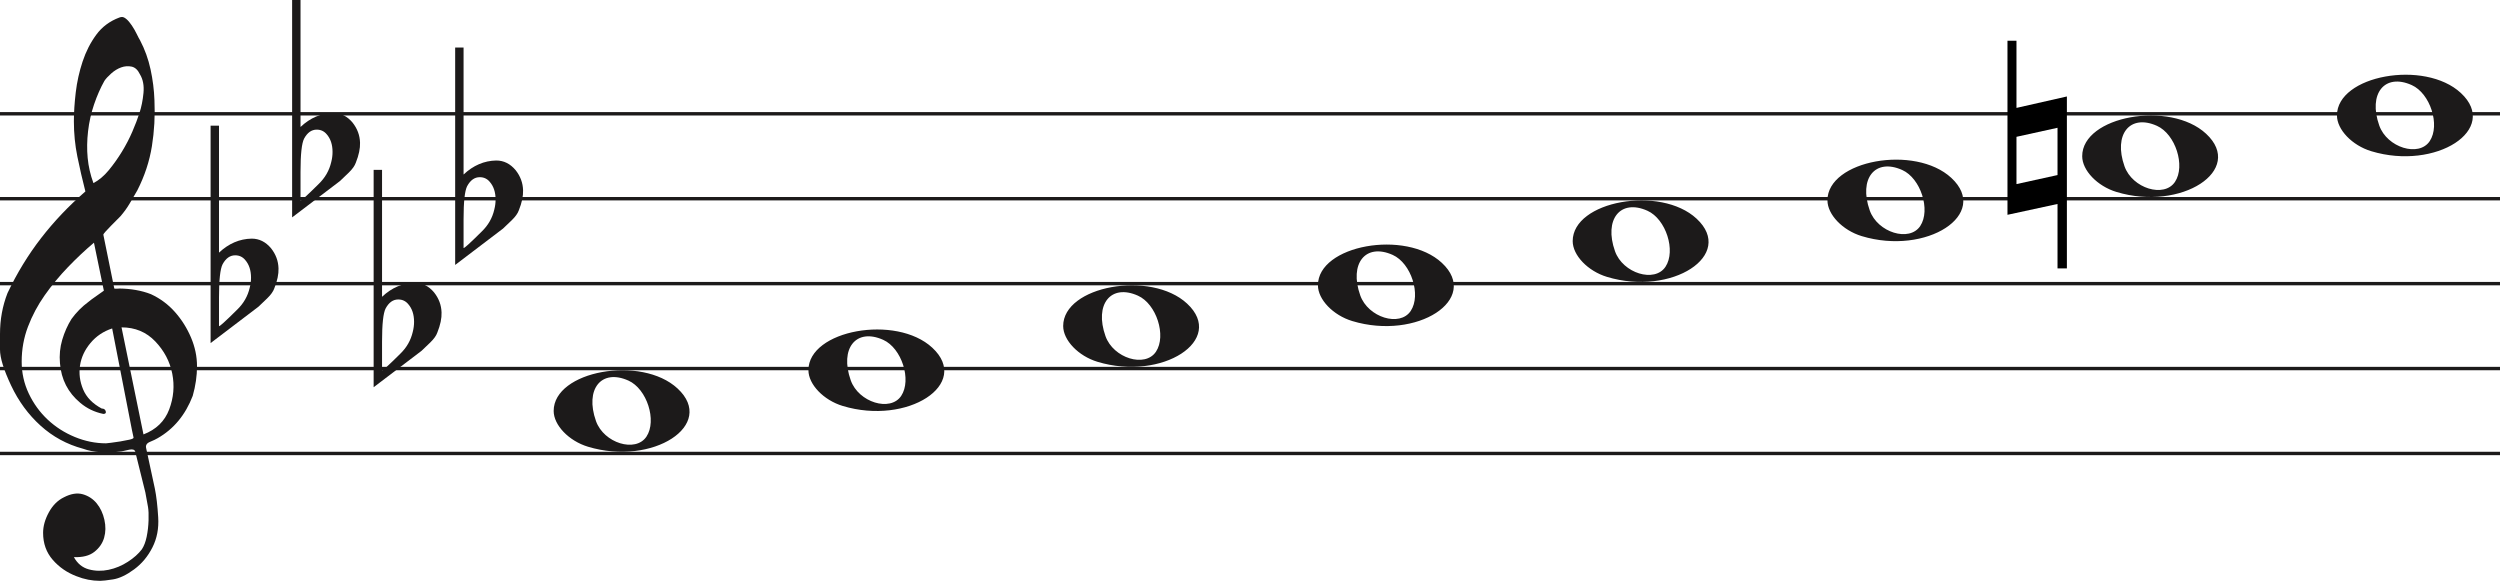 <svg width="736" height="171" viewBox="0 0 736 171" fill="none" xmlns="http://www.w3.org/2000/svg">
<line y1="33.5" x2="736" y2="33.5" stroke="#1C1A1A"/>
<line y1="58.5" x2="736" y2="58.5" stroke="#1C1A1A"/>
<line y1="83.5" x2="736" y2="83.5" stroke="#1C1A1A"/>
<line y1="108.5" x2="736" y2="108.5" stroke="#1C1A1A"/>
<line y1="133.5" x2="736" y2="133.5" stroke="#1C1A1A"/>
<path d="M33.02 96.694C30.445 97.54 28.317 98.969 26.636 100.981C24.955 102.991 23.93 105.188 23.562 107.57C23.195 109.951 23.497 112.306 24.469 114.635C25.441 116.964 27.266 118.843 29.946 120.272C30.576 120.272 30.97 120.537 31.128 121.066C31.285 121.595 31.049 121.859 30.419 121.859C27.844 121.33 25.585 120.245 23.641 118.605C20.016 115.588 18.02 111.698 17.652 106.935C17.442 104.553 17.665 102.251 18.322 100.028C18.979 97.805 19.885 95.767 21.041 93.914C22.459 91.957 24.14 90.263 26.084 88.834C26.189 88.728 26.491 88.49 26.991 88.12C27.49 87.749 27.976 87.405 28.448 87.088C28.921 86.77 29.63 86.267 30.576 85.579L27.66 71.448C25.086 73.618 22.538 76.012 20.016 78.632C17.495 81.252 15.209 84.018 13.16 86.928C11.111 89.84 9.47 92.923 8.235 96.178C7 99.433 6.383 102.859 6.383 106.459C6.383 109.793 7.079 112.929 8.472 115.866C9.864 118.803 11.716 121.357 14.027 123.526C16.339 125.696 19.005 127.403 22.026 128.648C25.047 129.891 28.107 130.513 31.207 130.513C31.312 130.513 31.797 130.46 32.664 130.354C33.532 130.249 34.451 130.116 35.422 129.957C36.395 129.799 37.288 129.626 38.102 129.441C38.916 129.256 39.324 129.057 39.324 128.846L38.85 126.623C36.802 116.197 34.857 106.22 33.02 96.694ZM35.777 96.376L42.239 127.893C45.97 126.464 48.491 124.016 49.804 120.55C51.118 117.083 51.419 113.564 50.71 109.991C50.001 106.419 48.334 103.256 45.706 100.504C43.08 97.751 39.77 96.376 35.777 96.376ZM27.503 53.903C29.131 53.056 30.642 51.786 32.034 50.092C33.426 48.399 34.713 46.586 35.896 44.654C37.077 42.723 38.102 40.751 38.969 38.739C39.836 36.729 40.532 34.903 41.057 33.262C41.635 31.516 42.029 29.557 42.239 27.387C42.449 25.217 42.108 23.392 41.215 21.909C40.585 20.587 39.757 19.819 38.733 19.607C37.708 19.396 36.683 19.475 35.659 19.846C34.635 20.216 33.663 20.811 32.743 21.632C31.824 22.452 31.154 23.18 30.734 23.815C29.578 25.879 28.566 28.181 27.7 30.722C26.833 33.262 26.242 35.895 25.927 38.621C25.611 41.346 25.572 43.966 25.808 46.481C26.045 48.994 26.61 51.469 27.503 53.903ZM25.139 56.364C24.245 52.871 23.457 49.444 22.774 46.083C22.091 42.723 21.75 39.269 21.75 35.723C21.75 33.13 21.934 30.285 22.302 27.189C22.669 24.093 23.339 21.076 24.311 18.138C25.283 15.201 26.623 12.568 28.33 10.24C30.038 7.91 32.309 6.217 35.147 5.158C35.409 5.053 35.672 5 35.934 5C36.302 5 36.736 5.211 37.235 5.635C37.734 6.058 38.26 6.68 38.811 7.501C39.362 8.321 39.849 9.168 40.269 10.041C40.689 10.914 41.004 11.51 41.215 11.828C42.633 14.527 43.67 17.398 44.328 20.441C44.984 23.484 45.365 26.514 45.471 29.53C45.68 34.083 45.431 38.581 44.722 43.027C44.013 47.472 42.581 51.813 40.426 56.046C39.691 57.317 38.943 58.6 38.181 59.897C37.419 61.194 36.513 62.45 35.462 63.667C35.252 63.88 34.871 64.264 34.319 64.819C33.767 65.375 33.203 65.944 32.625 66.526C32.047 67.108 31.535 67.651 31.088 68.153C30.642 68.656 30.419 68.96 30.419 69.067L33.649 84.944C33.67 85.048 35.265 84.944 35.265 84.944C38.348 84.983 41.612 85.486 44.446 86.611C47.178 87.881 49.529 89.627 51.499 91.851C53.469 94.074 55.044 96.574 56.227 99.353C57.409 102.132 58 104.95 58 107.808C58 110.665 57.579 113.577 56.739 116.54C54.585 122.151 51.144 126.305 46.416 129.004C45.89 129.322 45.141 129.68 44.17 130.076C43.198 130.473 42.817 131.095 43.027 131.942C44.288 137.708 45.141 141.676 45.589 143.85C46.035 146.024 46.364 148.829 46.573 152.265C46.783 155.551 46.218 158.507 44.879 161.152C43.539 163.807 41.74 165.961 39.481 167.624C37.222 169.297 35.16 170.269 33.295 170.569C31.429 170.86 30.155 171 29.473 171C27.109 171 24.797 170.549 22.538 169.648C19.754 168.596 17.416 166.983 15.524 164.809C13.633 162.635 12.688 159.99 12.688 156.874C12.688 154.91 13.252 152.897 14.382 150.833C15.511 148.769 16.995 147.286 18.834 146.395C20.883 145.333 22.735 145.042 24.39 145.513C26.045 145.994 27.411 146.895 28.488 148.218C29.565 149.54 30.314 151.143 30.734 153.017C31.154 154.9 31.128 156.653 30.655 158.297C30.182 159.94 29.224 161.332 27.779 162.464C26.334 163.606 24.324 164.117 21.75 164.017C22.801 165.921 24.272 167.123 26.163 167.624C28.054 168.135 29.998 168.165 31.994 167.744C33.991 167.323 35.869 166.542 37.629 165.4C39.389 164.268 40.769 163.035 41.766 161.713C42.397 160.761 42.87 159.519 43.185 157.986C43.5 156.443 43.684 154.85 43.736 153.177C43.789 151.514 43.736 150.212 43.579 149.29C43.421 148.358 43.158 146.915 42.79 144.962C41.215 138.56 40.217 134.533 39.796 132.89C39.586 132.366 39.021 132.193 38.102 132.379C37.182 132.564 36.408 132.736 35.777 132.89C31.259 133.481 27.477 133.21 24.429 132.101C19.701 130.831 15.538 128.568 11.939 125.313C8.34 122.058 5.451 118.115 3.27 113.484C1.09 108.853 0 105.334 0 102.925C0 100.518 0 98.996 0 98.361C0 94.074 0.736 90.051 2.207 86.293C4.991 80.418 8.288 75.02 12.097 70.098C15.905 65.176 20.253 60.598 25.139 56.364Z" fill="#1C1A1A"/>
<path d="M323.097 106.514C317.453 104.805 313 100.161 313 95.984C313 84.16 338.813 79.481 349.473 89.373C361 100.069 342.188 112.295 323.097 106.514H323.097ZM340.315 103.544C343.455 98.829 340.453 89.486 335.013 87.048C327.025 83.467 322.129 89.569 325.456 98.959C327.757 105.453 337.119 108.343 340.315 103.544Z" fill="#1C1A1A"/>
<path d="M248.097 119.514C242.453 117.805 238 113.161 238 108.984C238 97.16 263.813 92.481 274.473 102.372C286 113.069 267.188 125.295 248.097 119.514H248.097ZM265.315 116.544C268.455 111.829 265.453 102.486 260.013 100.048C252.025 96.467 247.129 102.569 250.456 111.959C252.757 118.453 262.119 121.343 265.315 116.544Z" fill="#1C1A1A"/>
<path d="M173.097 131.514C167.453 129.805 163 125.161 163 120.984C163 109.16 188.813 104.481 199.473 114.372C211 125.069 192.188 137.295 173.097 131.514H173.097ZM190.315 128.544C193.455 123.829 190.453 114.486 185.013 112.048C177.025 108.467 172.129 114.569 175.456 123.959C177.757 130.453 187.119 133.343 190.315 128.544Z" fill="#1C1A1A"/>
<path d="M398.097 94.514C392.453 92.805 388 88.161 388 83.984C388 72.16 413.813 67.481 424.473 77.373C436 88.069 417.188 100.295 398.097 94.514H398.097ZM415.315 91.544C418.455 86.829 415.453 77.486 410.013 75.048C402.025 71.467 397.129 77.569 400.456 86.959C402.757 93.453 412.119 96.343 415.315 91.544Z" fill="#1C1A1A"/>
<path d="M698.097 44.514C692.453 42.805 688 38.161 688 33.984C688 22.16 713.813 17.481 724.473 27.372C736 38.069 717.188 50.295 698.097 44.514H698.097ZM715.315 41.544C718.455 36.829 715.453 27.486 710.013 25.048C702.025 21.467 697.129 27.569 700.456 36.959C702.757 43.453 712.119 46.343 715.315 41.544Z" fill="#1C1A1A"/>
<path d="M623.097 56.514C617.453 54.805 613 50.161 613 45.984C613 34.16 638.813 29.481 649.473 39.373C661 50.069 642.188 62.295 623.097 56.514H623.097ZM640.315 53.544C643.455 48.829 640.453 39.486 635.013 37.048C627.025 33.467 622.129 39.569 625.456 48.959C627.757 55.453 637.119 58.343 640.315 53.544Z" fill="#1C1A1A"/>
<path d="M548.097 69.514C542.453 67.805 538 63.161 538 58.984C538 47.16 563.813 42.481 574.473 52.373C586 63.069 567.188 75.295 548.097 69.514H548.097ZM565.315 66.544C568.455 61.829 565.453 52.486 560.013 50.048C552.025 46.467 547.129 52.569 550.456 61.959C552.757 68.453 562.119 71.343 565.315 66.544Z" fill="#1C1A1A"/>
<path d="M473.097 81.514C467.453 79.805 463 75.161 463 70.984C463 59.16 488.813 54.481 499.473 64.373C511 75.069 492.188 87.295 473.097 81.514H473.097ZM490.315 78.544C493.455 73.829 490.453 64.486 485.013 62.048C477.025 58.467 472.129 64.569 475.456 73.959C477.757 80.453 487.119 83.343 490.315 78.544Z" fill="#1C1A1A"/>
<path d="M608.491 28.4V79.018H605.734V60.047L591 63.239V12H593.65V31.768L608.491 28.4ZM593.65 40.279V54.196L605.734 51.537V37.619L593.65 40.279Z" fill="black"/>
<path d="M64.475 37V68.091C64.475 68.091 64.475 70.186 64.475 74.378C67.332 71.693 70.537 70.317 74.091 70.252C76.313 70.252 78.217 71.201 79.804 73.101C81.2 74.869 81.93 76.834 81.994 78.995C82.057 80.698 81.645 82.662 80.756 84.889C80.439 85.806 79.74 86.788 78.661 87.836C77.836 88.622 76.979 89.441 76.091 90.292C71.394 93.829 66.697 97.398 62 101V37H64.475ZM72.187 76.539C71.426 75.622 70.442 75.164 69.236 75.164C67.713 75.164 66.475 76.048 65.523 77.816C64.825 79.191 64.475 82.433 64.475 87.541V95.99C64.539 96.252 66.316 94.647 69.807 91.176C71.711 89.343 72.949 87.181 73.52 84.693C73.774 83.71 73.901 82.728 73.901 81.746C73.901 79.584 73.33 77.849 72.187 76.539Z" fill="#1C1A1A"/>
<path d="M88.475 0V31.091C88.475 31.091 88.475 33.186 88.475 37.378C91.332 34.693 94.537 33.317 98.091 33.252C100.313 33.252 102.217 34.202 103.804 36.101C105.2 37.869 105.93 39.834 105.994 41.995C106.057 43.698 105.645 45.662 104.756 47.889C104.439 48.806 103.74 49.788 102.661 50.836C101.836 51.622 100.979 52.441 100.091 53.292C95.394 56.829 90.697 60.398 86 64V0H88.475ZM96.187 39.539C95.426 38.622 94.442 38.164 93.236 38.164C91.713 38.164 90.475 39.048 89.523 40.816C88.825 42.191 88.475 45.433 88.475 50.541V58.99C88.539 59.252 90.316 57.647 93.807 54.176C95.711 52.343 96.949 50.181 97.52 47.693C97.774 46.71 97.901 45.728 97.901 44.746C97.901 42.584 97.33 40.849 96.187 39.539Z" fill="#1C1A1A"/>
<path d="M112.475 50V81.091C112.475 81.091 112.475 83.186 112.475 87.378C115.332 84.693 118.537 83.317 122.091 83.252C124.313 83.252 126.217 84.201 127.804 86.101C129.2 87.869 129.93 89.834 129.994 91.995C130.057 93.698 129.645 95.662 128.756 97.889C128.439 98.806 127.74 99.788 126.661 100.836C125.836 101.622 124.979 102.441 124.091 103.292C119.394 106.829 114.697 110.398 110 114V50H112.475ZM120.187 89.539C119.426 88.622 118.442 88.164 117.236 88.164C115.712 88.164 114.475 89.048 113.523 90.816C112.824 92.191 112.475 95.433 112.475 100.542V108.99C112.539 109.252 114.316 107.647 117.807 104.176C119.711 102.343 120.949 100.181 121.52 97.693C121.774 96.71 121.901 95.728 121.901 94.746C121.901 92.584 121.33 90.849 120.187 89.539Z" fill="#1C1A1A"/>
<path d="M136.475 14V45.091C136.475 45.091 136.475 47.186 136.475 51.378C139.332 48.693 142.537 47.317 146.091 47.252C148.313 47.252 150.217 48.202 151.804 50.101C153.2 51.869 153.93 53.834 153.994 55.995C154.057 57.698 153.645 59.662 152.756 61.889C152.439 62.806 151.74 63.788 150.661 64.836C149.836 65.622 148.979 66.441 148.091 67.292C143.394 70.829 138.697 74.398 134 78V14H136.475ZM144.187 53.539C143.426 52.622 142.442 52.164 141.236 52.164C139.712 52.164 138.475 53.048 137.523 54.816C136.824 56.191 136.475 59.433 136.475 64.541V72.99C136.539 73.252 138.316 71.647 141.807 68.176C143.711 66.343 144.949 64.181 145.52 61.693C145.774 60.71 145.901 59.728 145.901 58.746C145.901 56.584 145.33 54.849 144.187 53.539Z" fill="#1C1A1A"/>
</svg>
